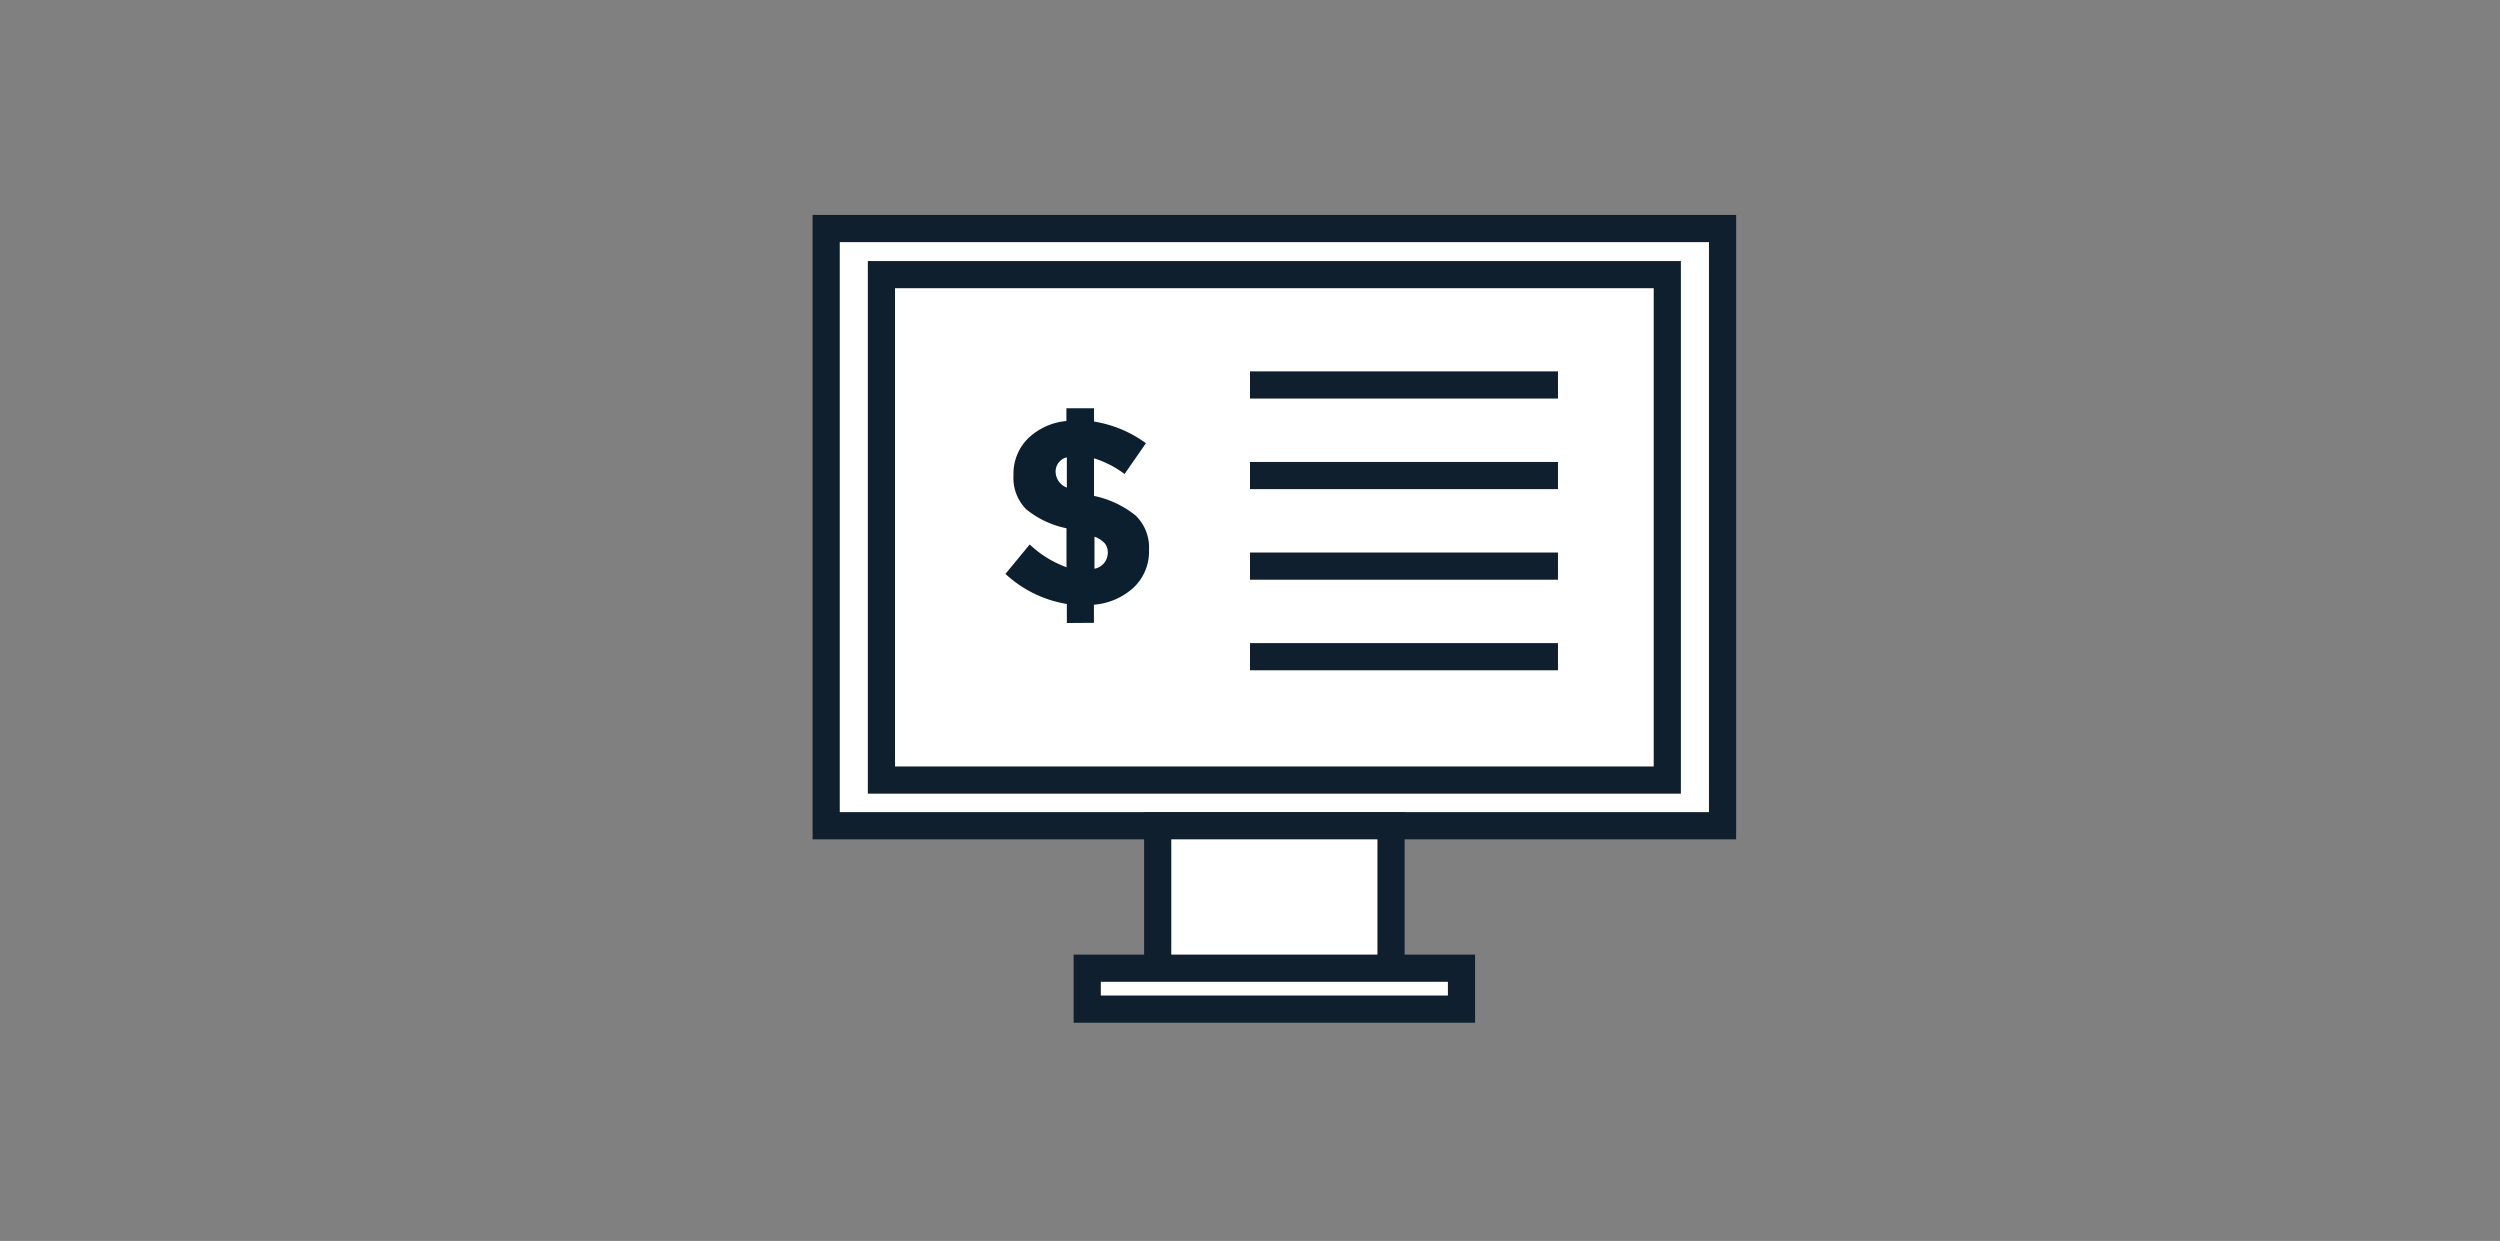 <svg xmlns="http://www.w3.org/2000/svg" viewBox="0 0 276 137"><rect x="0" y="0" width="276" height="137" fill="#808080" stroke="none"/><defs><style>.cls-1,.cls-2{fill:none}.cls-2{clip-rule:evenodd}.cls-34{fill:#fff;stroke:#0f1f2d;stroke-miterlimit:10;stroke-width:3px}.cls-35{fill:#0c1f2e}</style><clipPath id="clip-path"><circle class="cls-1" cx="142.15" cy="-86.47" r="50.5"/></clipPath><clipPath id="clip-path-2"><circle class="cls-1" cx="142.15" cy="-86.47" r="43.5"/></clipPath><clipPath id="clip-path-3"><path class="cls-2" d="M85.5-279.79H84v84h108v-84H85.5zm0 3h105l-1.5-1.5v81l1.5-1.5h-105l1.5 1.5v-81zm-21.5-23h148v124H64z"/></clipPath><clipPath id="clip-path-4"><path class="cls-1" d="M85.5-278.29h105v81h-105z"/></clipPath><clipPath id="clip-path-6"><path class="cls-2" d="M79.5-262.79h-2.24l.85-2.07 9.07-22 .38-.93h100.87l.38.93 9.07 22 .85 2.07H79.5zm0-3h117l-1.39 2.07-9.07-22 1.39.93H88.57l1.39-.93-9.07 22zm-22.24 23h161.48v-65H57.26z"/></clipPath><clipPath id="clip-path-7"><path class="cls-2" d="M79.5-264.29h117l-9.07-22H88.57l-9.07 22z"/></clipPath><clipPath id="clip-path-9"><path class="cls-2" d="M164.5-295.79H163v19h15v-19h-13.5zm0 3h12l-1.5-1.5v16l1.5-1.5h-12l1.5 1.5v-16zm-21.5-23h55v59h-55z"/></clipPath><clipPath id="clip-path-10"><path class="cls-1" d="M164.5-294.29h12v16h-12z"/></clipPath><clipPath id="clip-path-12"><path class="cls-2" d="M98.5-229.79H97v34h24v-34H98.5zm0 3h21l-1.5-1.5v31l1.5-1.5h-21l1.5 1.5v-31zm-21.5-23h64v74H77z"/></clipPath><clipPath id="clip-path-13"><path class="cls-1" d="M98.5-228.29h21v31h-21z"/></clipPath><clipPath id="clip-path-15"><path class="cls-2" d="M99.5-257.79H98v22h22v-22H99.5zm0 3h19l-1.5-1.5v19l1.5-1.5h-19l1.5 1.5v-19zm-21.5-23h62v62H78z"/></clipPath><clipPath id="clip-path-16"><path class="cls-1" d="M99.5-256.29h19v19h-19z"/></clipPath><clipPath id="clip-path-18"><path class="cls-2" d="M104.5-252.79H103v12h12v-12h-10.5zm0 3h9l-1.5-1.5v9l1.5-1.5h-9l1.5 1.5v-9zm-21.5-23h52v52H83z"/></clipPath><clipPath id="clip-path-19"><path class="cls-1" d="M104.5-251.29h9v9h-9z"/></clipPath><clipPath id="clip-path-21"><path class="cls-2" d="M129.5-257.79H128v22h22v-22h-20.5zm0 3h19l-1.5-1.5v19l1.5-1.5h-19l1.5 1.5v-19zm-21.5-23h62v62h-62z"/></clipPath><clipPath id="clip-path-22"><path class="cls-1" d="M129.5-256.29h19v19h-19z"/></clipPath><clipPath id="clip-path-24"><path class="cls-2" d="M158.5-257.79H157v22h22v-22h-20.5zm0 3h19l-1.5-1.5v19l1.5-1.5h-19l1.5 1.5v-19zm-21.5-23h62v62h-62z"/></clipPath><clipPath id="clip-path-25"><path class="cls-1" d="M158.5-256.29h19v19h-19z"/></clipPath><clipPath id="clip-path-27"><path class="cls-2" d="M129.5-229.79H128v22h22v-22h-20.5zm0 3h19l-1.5-1.5v19l1.5-1.5h-19l1.5 1.5v-19zm-21.5-23h62v62h-62z"/></clipPath><clipPath id="clip-path-28"><path class="cls-1" d="M129.5-228.29h19v19h-19z"/></clipPath><clipPath id="clip-path-30"><path class="cls-2" d="M158.5-229.79H157v22h22v-22h-20.5zm0 3h19l-1.5-1.5v19l1.5-1.5h-19l1.5 1.5v-19zm-21.5-23h62v62h-62z"/></clipPath><clipPath id="clip-path-31"><path class="cls-1" d="M158.5-228.29h19v19h-19z"/></clipPath><clipPath id="clip-path-33"><path class="cls-2" d="M134.5-252.79H133v12h12v-12h-10.5zm0 3h9l-1.5-1.5v9l1.5-1.5h-9l1.5 1.5v-9zm-21.5-23h52v52h-52z"/></clipPath><clipPath id="clip-path-34"><path class="cls-1" d="M134.5-251.29h9v9h-9z"/></clipPath><clipPath id="clip-path-36"><path class="cls-2" d="M163.5-252.79H162v12h12v-12h-10.5zm0 3h9l-1.5-1.5v9l1.5-1.5h-9l1.5 1.5v-9zm-21.5-23h52v52h-52z"/></clipPath><clipPath id="clip-path-37"><path class="cls-1" d="M163.5-251.29h9v9h-9z"/></clipPath><clipPath id="clip-path-39"><path class="cls-2" d="M134.5-224.79H133v12h12v-12h-10.5zm0 3h9l-1.5-1.5v9l1.5-1.5h-9l1.5 1.5v-9zm-21.5-23h52v52h-52z"/></clipPath><clipPath id="clip-path-40"><path class="cls-1" d="M134.5-223.29h9v9h-9z"/></clipPath><clipPath id="clip-path-42"><path class="cls-2" d="M163.5-224.79H162v12h12v-12h-10.5zm0 3h9l-1.5-1.5v9l1.5-1.5h-9l1.5 1.5v-9zm-21.5-23h52v52h-52z"/></clipPath><clipPath id="clip-path-43"><path class="cls-1" d="M163.5-223.29h9v9h-9z"/></clipPath><clipPath id="clip-path-45"><path class="cls-2" d="M367.25 568h-1.5v38h142v-25.1l-.41-.43-11.44-12-.44-.46H367.25zm0 3h127.56l-1.09-.46 11.44 12-.41-1v23l1.5-1.5h-139l1.5 1.5v-35zm-21.5-23h182v78h-182z"/></clipPath><clipPath id="clip-path-46"><path class="cls-2" d="M367.25 569.49h127.56l11.44 12v23h-139v-35z"/></clipPath><clipPath id="clip-path-48"><path class="cls-2" d="M400.25 619.41a14.5 14.5 0 1 1 14.5-14.5 14.5 14.5 0 0 1-14.5 14.5zm0 3a17.5 17.5 0 1 0-17.5-17.5 17.5 17.5 0 0 0 17.5 17.5zm-37.5-55h75v75h-75z"/></clipPath><clipPath id="clip-path-49"><circle class="cls-1" cx="400.25" cy="604.91" r="16"/></clipPath><clipPath id="clip-path-51"><path class="cls-2" d="M400.25 612.41a7.5 7.5 0 1 1 7.5-7.5 7.5 7.5 0 0 1-7.5 7.5zm0 3a10.5 10.5 0 1 0-10.5-10.5 10.5 10.5 0 0 0 10.5 10.5zm-30.5-41h61v61h-61z"/></clipPath><clipPath id="clip-path-52"><circle class="cls-1" cx="400.25" cy="604.91" r="9"/></clipPath><clipPath id="clip-path-54"><path class="cls-2" d="M466.48 619.41a14.5 14.5 0 1 1 14.5-14.5 14.5 14.5 0 0 1-14.5 14.5zm0 3a17.5 17.5 0 1 0-17.5-17.5 17.5 17.5 0 0 0 17.5 17.5zm-37.5-55h75v75H429z"/></clipPath><clipPath id="clip-path-55"><circle class="cls-1" cx="466.48" cy="604.91" r="16"/></clipPath><clipPath id="clip-path-57"><path class="cls-2" d="M466.71 564.58L459.05 549h-27.16v15.57zm-75.16 0l7.37-15.58h27.17v15.55zm-10.3 5.35L395.39 543h66.84l15.34 27.88z"/></clipPath><clipPath id="clip-path-58"><path class="cls-2" d="M466.48 612.41a7.5 7.5 0 1 1 7.5-7.5 7.5 7.5 0 0 1-7.5 7.5zm0 3a10.5 10.5 0 1 0-10.5-10.5 10.5 10.5 0 0 0 10.5 10.5zm-30.5-41h61v61H436z"/></clipPath><clipPath id="clip-path-59"><circle class="cls-1" cx="466.48" cy="604.91" r="9"/></clipPath><clipPath id="clip-path-61"><path class="cls-2" d="M91.39 537.67h-1.5v84h108v-84H91.39zm0 3h105l-1.5-1.5v81l1.5-1.5h-105l1.5 1.5v-81zm-21.5-23h148v124h-148z"/></clipPath><clipPath id="clip-path-62"><path class="cls-1" d="M91.39 539.17h105v81h-105z"/></clipPath><clipPath id="clip-path-64"><path class="cls-2" d="M85.39 554.67h-2.25l.85-2.07 9.07-22 .38-.93h100.88l.38.93 9.07 22 .85 2.07H85.39zm0-3h117l-1.39 2.07-9.07-22 1.39.93H94.46l1.39-.93-9.07 22zm-22.24 23h161.48v-65H63.14z"/></clipPath><clipPath id="clip-path-65"><path class="cls-2" d="M85.39 553.16h117l-9.07-22H94.46l-9.07 22z"/></clipPath><clipPath id="clip-path-67"><path class="cls-2" d="M170.39 521.67h-1.5v19h15v-19h-13.5zm0 3h12l-1.5-1.5v16l1.5-1.5h-12l1.5 1.5v-16zm-21.5-23h55v59h-55z"/></clipPath><clipPath id="clip-path-68"><path class="cls-1" d="M170.39 523.17h12v16h-12z"/></clipPath><clipPath id="clip-path-70"><path class="cls-2" d="M104.39 587.67h-1.5v34h24v-34h-22.5zm0 3h21l-1.5-1.5v31l1.5-1.5h-21l1.5 1.5v-31zm-21.5-23h64v74h-64z"/></clipPath><clipPath id="clip-path-71"><path class="cls-1" d="M104.39 589.17h21v31h-21z"/></clipPath><clipPath id="clip-path-73"><path class="cls-2" d="M105.39 559.67h-1.5v22h22v-22h-20.5zm0 3h19l-1.5-1.5v19l1.5-1.5h-19l1.5 1.5v-19zm-21.5-23h62v62h-62z"/></clipPath><clipPath id="clip-path-74"><path class="cls-1" d="M105.39 561.17h19v19h-19z"/></clipPath><clipPath id="clip-path-76"><path class="cls-2" d="M110.39 564.67h-1.5v12h12v-12h-10.5zm0 3h9l-1.5-1.5v9l1.5-1.5h-9l1.5 1.5v-9zm-21.5-23h52v52h-52z"/></clipPath><clipPath id="clip-path-77"><path class="cls-1" d="M110.39 566.17h9v9h-9z"/></clipPath><clipPath id="clip-path-79"><path class="cls-2" d="M135.39 559.67h-1.5v22h22v-22h-20.5zm0 3h19l-1.5-1.5v19l1.5-1.5h-19l1.5 1.5v-19zm-21.5-23h62v62h-62z"/></clipPath><clipPath id="clip-path-80"><path class="cls-1" d="M135.39 561.17h19v19h-19z"/></clipPath><clipPath id="clip-path-82"><path class="cls-2" d="M164.39 559.67h-1.5v22h22v-22h-20.5zm0 3h19l-1.5-1.5v19l1.5-1.5h-19l1.5 1.5v-19zm-21.5-23h62v62h-62z"/></clipPath><clipPath id="clip-path-83"><path class="cls-1" d="M164.39 561.17h19v19h-19z"/></clipPath><clipPath id="clip-path-85"><path class="cls-2" d="M135.39 587.67h-1.5v22h22v-22h-20.5zm0 3h19l-1.5-1.5v19l1.5-1.5h-19l1.5 1.5v-19zm-21.5-23h62v62h-62z"/></clipPath><clipPath id="clip-path-86"><path class="cls-1" d="M135.39 589.17h19v19h-19z"/></clipPath><clipPath id="clip-path-88"><path class="cls-2" d="M164.39 587.67h-1.5v22h22v-22h-20.5zm0 3h19l-1.5-1.5v19l1.5-1.5h-19l1.5 1.5v-19zm-21.5-23h62v62h-62z"/></clipPath><clipPath id="clip-path-89"><path class="cls-1" d="M164.39 589.17h19v19h-19z"/></clipPath><clipPath id="clip-path-91"><path class="cls-2" d="M140.39 564.67h-1.5v12h12v-12h-10.5zm0 3h9l-1.5-1.5v9l1.5-1.5h-9l1.5 1.5v-9zm-21.5-23h52v52h-52z"/></clipPath><clipPath id="clip-path-92"><path class="cls-1" d="M140.39 566.17h9v9h-9z"/></clipPath><clipPath id="clip-path-94"><path class="cls-2" d="M169.39 564.67h-1.5v12h12v-12h-10.5zm0 3h9l-1.5-1.5v9l1.5-1.5h-9l1.5 1.5v-9zm-21.5-23h52v52h-52z"/></clipPath><clipPath id="clip-path-95"><path class="cls-1" d="M169.39 566.17h9v9h-9z"/></clipPath><clipPath id="clip-path-97"><path class="cls-2" d="M140.39 592.67h-1.5v12h12v-12h-10.5zm0 3h9l-1.5-1.5v9l1.5-1.5h-9l1.5 1.5v-9zm-21.5-23h52v52h-52z"/></clipPath><clipPath id="clip-path-98"><path class="cls-1" d="M140.39 594.17h9v9h-9z"/></clipPath><clipPath id="clip-path-100"><path class="cls-2" d="M169.39 592.67h-1.5v12h12v-12h-10.5zm0 3h9l-1.5-1.5v9l1.5-1.5h-9l1.5 1.5v-9zm-21.5-23h52v52h-52z"/></clipPath><clipPath id="clip-path-101"><path class="cls-1" d="M169.39 594.17h9v9h-9z"/></clipPath></defs><g id="Layer_1" data-name="Layer 1"><path class="cls-34" d="M91.21 25.23h98.96v65.93H91.21z"/><path class="cls-34" d="M97.31 30.32h86.76v55.8H97.31zm30.5 60.84h25.76v15.73h-25.76zm-7.78 15.73h41.32v4.52h-41.32z"/><path class="cls-35" d="M117.78 68.78v-2.1a13.12 13.12 0 0 1-6.78-3.32l2.68-3.25a11.65 11.65 0 0 0 4.06 2.51v-4.3a10.26 10.26 0 0 1-4.44-2.09 4.9 4.9 0 0 1-1.41-3.77 5.48 5.48 0 0 1 1.61-4.06 7 7 0 0 1 4.23-1.92v-1.41h3.05v1.47a13.26 13.26 0 0 1 5.73 2.39l-2.36 3.4a11 11 0 0 0-3.37-1.73v4.15a10.84 10.84 0 0 1 4.59 2.16 4.92 4.92 0 0 1 1.48 3.83 5.46 5.46 0 0 1-1.66 4.09 7.32 7.32 0 0 1-4.42 1.93v2zm0-18.29a1.6 1.6 0 0 0-1.24 1.58 1.9 1.9 0 0 0 1.24 1.76zM122.3 61a1.58 1.58 0 0 0-.32-1 2.82 2.82 0 0 0-1.15-.75v3.54A1.8 1.8 0 0 0 122.3 61z"/><path class="cls-34" d="M138 42.5h34m-34 10h34m-34 10h34m-34 10h34"/></g></svg>